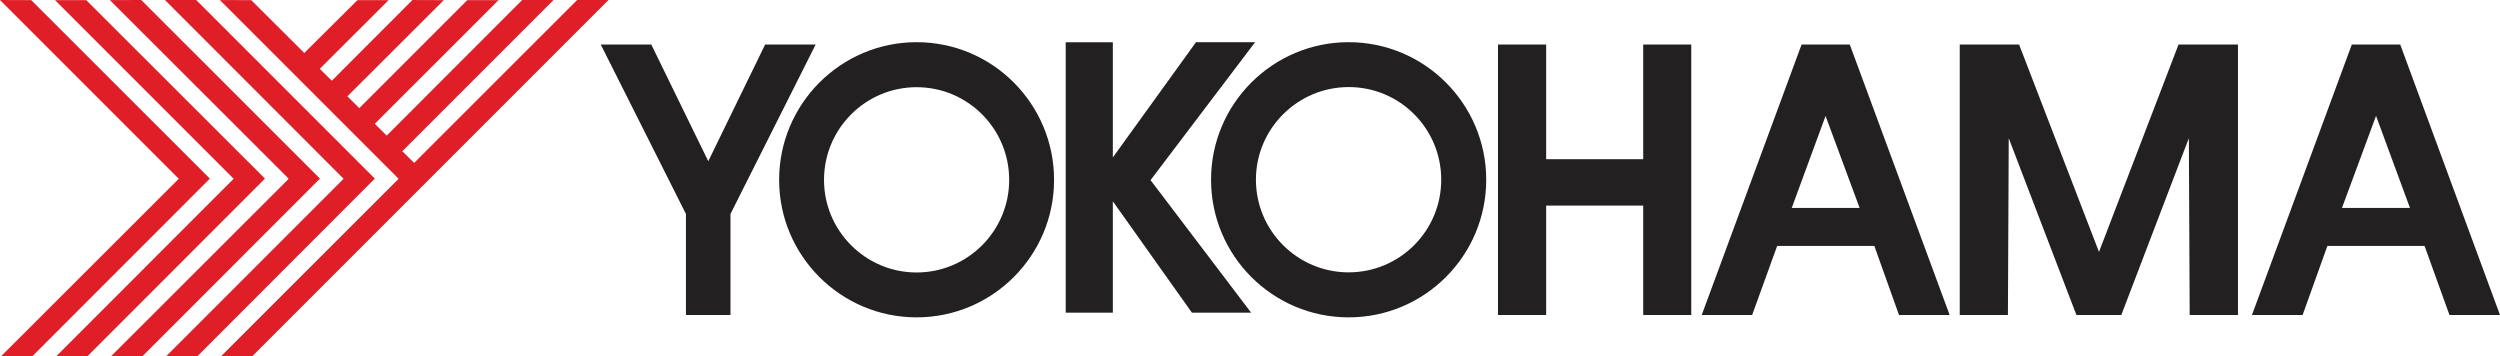 <?xml version="1.0" encoding="UTF-8"?>
<!DOCTYPE svg PUBLIC "-//W3C//DTD SVG 1.1//EN" "http://www.w3.org/Graphics/SVG/1.1/DTD/svg11.dtd">
<!-- Creator: CorelDRAW 2019 (64-Bit) -->
<svg xmlns="http://www.w3.org/2000/svg" xml:space="preserve" width="199.922mm" height="28.48mm" version="1.1" style="shape-rendering:geometricPrecision; text-rendering:geometricPrecision; image-rendering:optimizeQuality; fill-rule:evenodd; clip-rule:evenodd"
viewBox="0 0 199.919 28.479"
 xmlns:xlink="http://www.w3.org/1999/xlink"
 xmlns:xodm="http://www.corel.com/coreldraw/odm/2003">
 <defs>
  <style type="text/css">
   <![CDATA[
    .fil0 {fill:#E01E28}
    .fil1 {fill:#232021}
   ]]>
  </style>
 </defs>
 <g id="Layer_x0020_1">
  <g id="_743989248">
   <path class="fil0" d="M-0 0l14.235 14.235 0.056 0.047 -0.056 0.075 -14.141 14.123 2.499 0 14.188 -14.197 -14.282 -14.273 -2.499 -0.009zm11.294 0l0 0 14.292 14.282 -14.188 14.197 -2.509 0 14.141 -14.123 0.037 -0.075 -0.037 -0.047 -14.245 -14.226 2.509 -0.009zm1.898 0l0 0 2.499 0 14.282 14.282 -14.179 14.197 -2.499 0 14.122 -14.123 0.057 -0.075 -0.057 -0.047 -14.225 -14.235zm4.388 0l0 0 14.282 14.282 -0.047 0.075 -14.131 14.123 2.499 0c0.047,-0.044 14.245,-14.245 14.245,-14.245l14.235 -14.235 -2.509 0 -12.985 12.976 -0.047 0.056 -0.056 -0.056 -0.836 -0.827 -0.066 -0.056 0.066 -0.057 12.036 -12.036 -2.509 0 -10.834 10.843 -0.056 -0.057 -0.836 -0.827 -0.056 -0.066 9.893 -9.885 -2.499 0 -8.578 8.579 -0.066 0.066 -0.057 -0.066 -0.836 -0.836 -0.056 -0.047 0.056 -0.056 7.658 -7.639 -2.509 -0.009 -6.39 6.399 -0.066 0.047 -0.057 -0.056 -0.836 -0.827 -0.056 -0.066 0.056 -0.056 5.441 -5.431 -2.49 0 -4.2 4.172 -0.047 0.066 -0.056 -0.066 -4.191 -4.172 -2.509 -0.009zm-13.183 0.009l0 0 2.5 0 14.291 14.273 -14.188 14.197 -2.49 0 14.113 -14.123 0.066 -0.075 -0.066 -0.047 -14.226 -14.226z"/>
   <path class="fil1" d="M73.298 3.373c-6.064,0 -10.993,4.937 -10.993,11.012 0,6.064 4.929,10.993 10.993,10.993 6.067,0 10.993,-4.93 10.993,-10.993 0,-6.075 -4.916,-11.012 -10.993,-11.012zm22.344 0l0 0 -6.652 9.217 0 -9.208 -3.768 0 0 21.62 3.768 0 0 -8.907 6.323 8.907 4.736 0 -8.043 -10.598 8.363 -11.031 -4.726 0zm12.205 0l0 0c6.067,0 11.002,4.934 11.002,10.993 0.006,6.08 -4.928,11.012 -11.002,11.012 -6.073,0 -11.008,-4.931 -11.002,-11.012 0,-6.059 4.929,-10.993 11.002,-10.993zm-59.805 0.188l0 0 4.04 0 4.557 9.331 4.547 -9.331 4.04 0 -6.812 13.549 0 8.081 -3.561 0 0 -8.081 -6.812 -13.549zm71.748 0l0 0 0 21.63 3.852 0 0 -8.748 7.761 0 0 8.748 3.843 0 0 -21.63 -3.843 0 0 9.171 -7.761 0 0 -9.171 -3.852 0zm24.279 0l0 0 -7.987 21.63 4.032 0 2.001 -5.525 7.771 0 1.973 5.525 4.05 0 -7.986 -21.63 -3.852 0zm12.646 0l0 0 0 21.63 3.853 0 0.065 -14.141 5.413 14.141 3.589 0 5.402 -14.141 0.067 14.141 3.861 0 0 -21.63 -4.753 0 -6.361 16.584 -6.389 -16.584 -4.745 0zm31.354 0l0 0 -7.986 21.63 4.05 0 1.983 -5.525 7.771 0 1.992 5.525 4.04 0 -7.978 -21.63 -3.872 0zm-80.213 3.401l0 0c-4.09,0 -7.423,3.323 -7.423,7.404 0,4.096 3.329,7.413 7.414,7.413 4.09,0 7.41,-3.318 7.404,-7.413 0,-4.081 -3.302,-7.404 -7.395,-7.404zm-34.558 0.01l0 0c4.092,0 7.404,3.32 7.404,7.413 0,4.079 -3.311,7.404 -7.404,7.404 -4.081,0 -7.404,-3.325 -7.404,-7.404 0,-4.093 3.323,-7.413 7.404,-7.413zm116.708 2.292l0 0 2.714 7.366 -5.439 0 2.725 -7.366zm-44.02 0.009l0 0 2.724 7.357 -5.431 0 2.707 -7.357z"/>
  </g>
 </g>
</svg>
